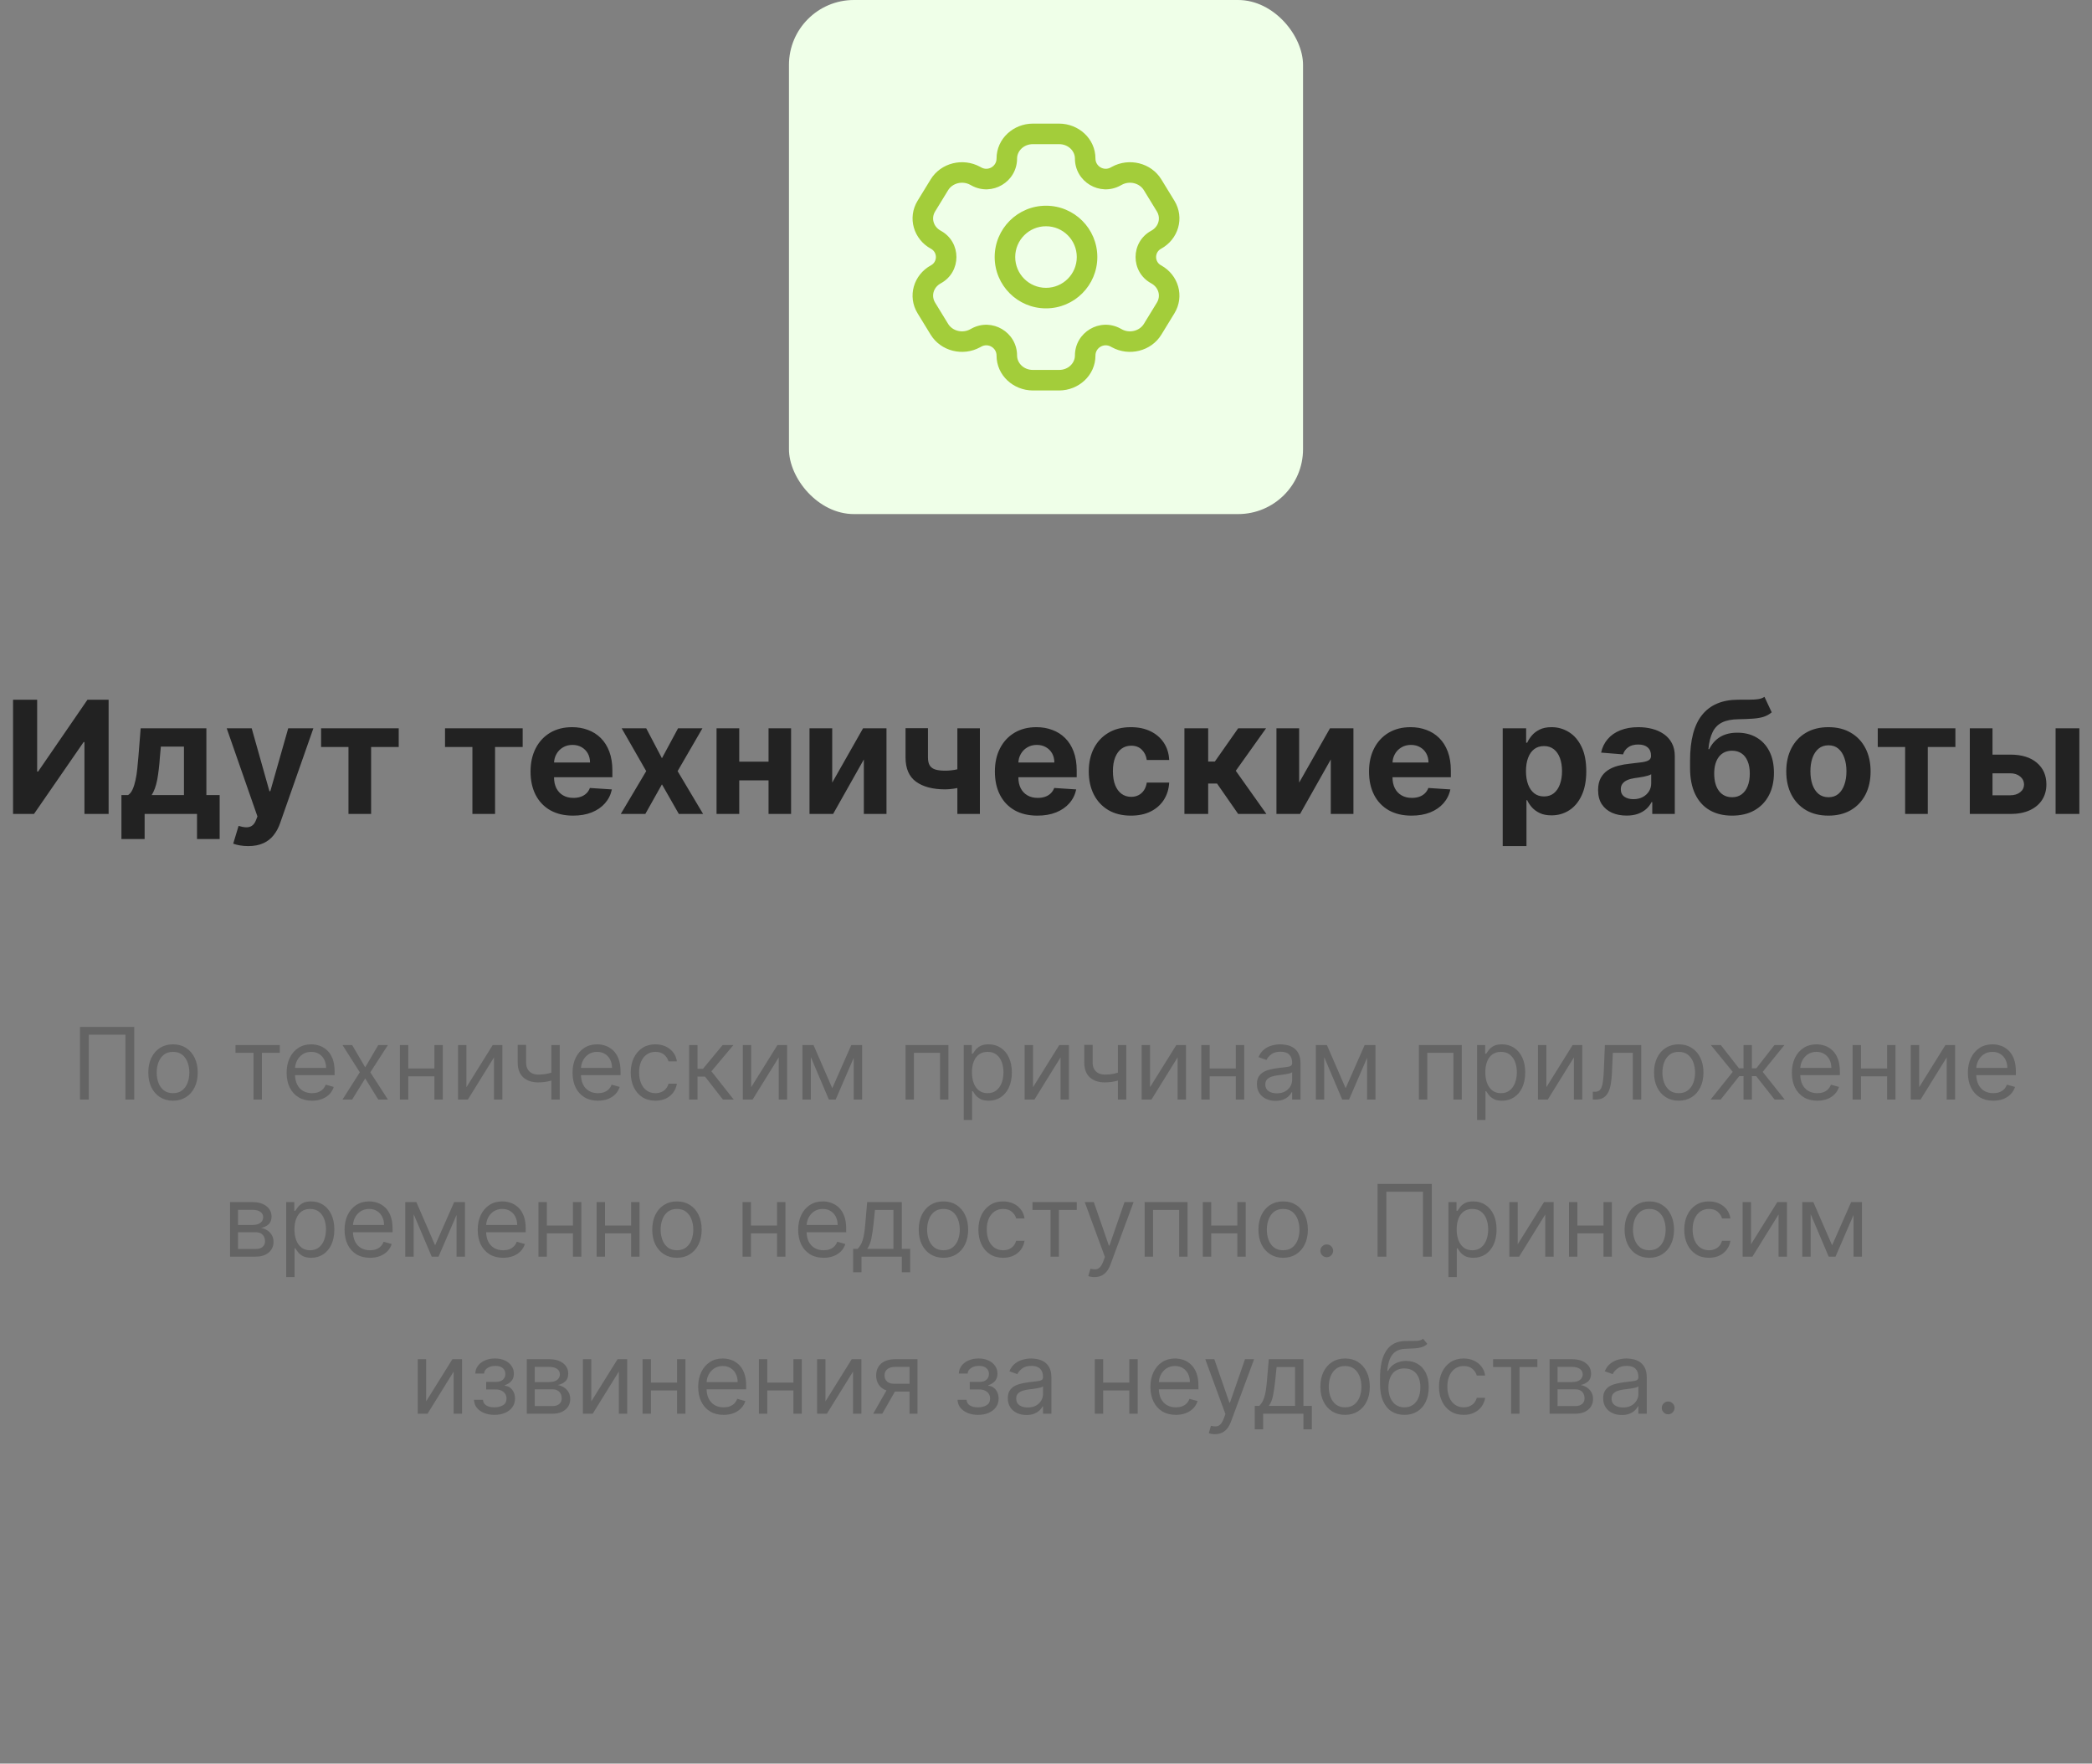 <svg width="293" height="247" viewBox="0 0 293 247" fill="none" xmlns="http://www.w3.org/2000/svg">
<rect x="0" y="0" width="293" height="247" fill="#808080" stroke="none"/>
<rect x="110.5" width="72" height="72" rx="9.095" fill="#EFFFE8"/>
<path d="M163.259 43.131L162.033 42.38V42.38L163.259 43.131ZM161.43 46.119L162.656 46.87V46.87L161.43 46.119ZM129.741 28.869L128.515 28.118H128.515L129.741 28.869ZM131.57 25.881L132.796 26.632L132.796 26.632L131.57 25.881ZM136.569 24.618L137.256 23.356L137.256 23.356L136.569 24.618ZM131.08 33.582L130.393 34.844H130.393L131.08 33.582ZM156.431 47.382L155.744 48.644L155.744 48.644L156.431 47.382ZM161.92 38.418L161.233 39.681L161.92 38.418ZM131.57 46.119L130.344 46.87L130.344 46.87L131.57 46.119ZM129.741 43.131L130.967 42.38H130.967L129.741 43.131ZM161.43 25.881L162.656 25.13V25.13L161.43 25.881ZM163.259 28.869L162.033 29.62V29.62L163.259 28.869ZM161.92 33.582L162.607 34.844L161.92 33.582ZM156.431 24.618L157.118 25.881L157.118 25.881L156.431 24.618ZM131.08 38.418L131.767 39.681H131.767L131.08 38.418ZM136.569 47.382L135.882 46.119L135.882 46.119L136.569 47.382ZM156.237 24.724L155.549 23.462V23.462L156.237 24.724ZM136.763 24.724L136.076 25.987L136.076 25.987L136.763 24.724ZM156.237 47.276L156.924 46.013L156.924 46.013L156.237 47.276ZM136.763 47.276L137.451 48.538L137.451 48.538L136.763 47.276ZM144.67 20.188H148.33V17.312H144.67V20.188ZM148.33 51.812H144.67V54.688H148.33V51.812ZM144.67 51.812C143.363 51.812 142.449 50.833 142.449 49.8H139.574C139.574 52.578 141.937 54.688 144.67 54.688V51.812ZM150.551 49.8C150.551 50.833 149.637 51.812 148.33 51.812V54.688C151.063 54.688 153.426 52.578 153.426 49.8H150.551ZM148.33 20.188C149.637 20.188 150.551 21.167 150.551 22.2H153.426C153.426 19.422 151.063 17.312 148.33 17.312V20.188ZM144.67 17.312C141.937 17.312 139.574 19.422 139.574 22.2H142.449C142.449 21.167 143.363 20.188 144.67 20.188V17.312ZM162.033 42.38L160.204 45.368L162.656 46.87L164.485 43.882L162.033 42.38ZM130.967 29.62L132.796 26.632L130.344 25.13L128.515 28.118L130.967 29.62ZM132.796 26.632C133.388 25.666 134.771 25.276 135.882 25.881L137.256 23.356C134.866 22.055 131.774 22.796 130.344 25.13L132.796 26.632ZM131.767 32.319C130.702 31.739 130.408 30.532 130.967 29.62L128.515 28.118C127.053 30.506 127.958 33.519 130.393 34.844L131.767 32.319ZM160.204 45.368C159.612 46.334 158.229 46.724 157.118 46.119L155.744 48.644C158.134 49.945 161.226 49.204 162.656 46.87L160.204 45.368ZM164.485 43.882C165.947 41.494 165.042 38.481 162.607 37.156L161.233 39.681C162.298 40.261 162.592 41.468 162.033 42.38L164.485 43.882ZM132.796 45.368L130.967 42.38L128.515 43.882L130.344 46.87L132.796 45.368ZM160.204 26.632L162.033 29.62L164.485 28.118L162.656 25.13L160.204 26.632ZM162.033 29.62C162.592 30.532 162.298 31.739 161.233 32.319L162.607 34.844C165.042 33.519 165.947 30.506 164.485 28.118L162.033 29.62ZM157.118 25.881C158.229 25.276 159.612 25.666 160.204 26.632L162.656 25.13C161.226 22.796 158.134 22.055 155.744 23.356L157.118 25.881ZM130.967 42.38C130.408 41.468 130.702 40.261 131.767 39.681L130.393 37.156C127.958 38.481 127.053 41.494 128.515 43.882L130.967 42.38ZM130.344 46.87C131.774 49.204 134.866 49.945 137.256 48.644L135.882 46.119C134.771 46.724 133.388 46.334 132.796 45.368L130.344 46.87ZM156.924 25.987L157.118 25.881L155.744 23.356L155.549 23.462L156.924 25.987ZM135.882 25.881L136.076 25.987L137.451 23.462L137.256 23.356L135.882 25.881ZM157.118 46.119L156.924 46.013L155.549 48.538L155.744 48.644L157.118 46.119ZM136.076 46.013L135.882 46.119L137.256 48.644L137.451 48.538L136.076 46.013ZM130.393 34.844C131.309 35.343 131.309 36.657 130.393 37.156L131.767 39.681C134.684 38.093 134.684 33.907 131.767 32.319L130.393 34.844ZM137.451 48.538C138.408 48.017 139.574 48.71 139.574 49.8H142.449C142.449 46.529 138.949 44.449 136.076 46.013L137.451 48.538ZM153.426 49.8C153.426 48.71 154.592 48.017 155.549 48.538L156.924 46.013C154.051 44.449 150.551 46.529 150.551 49.8H153.426ZM162.607 37.156C161.691 36.657 161.691 35.343 162.607 34.844L161.233 32.319C158.316 33.907 158.316 38.093 161.233 39.681L162.607 37.156ZM136.076 25.987C138.949 27.551 142.449 25.471 142.449 22.2H139.574C139.574 23.29 138.408 23.983 137.451 23.462L136.076 25.987ZM155.549 23.462C154.592 23.983 153.426 23.29 153.426 22.2H150.551C150.551 25.471 154.051 27.551 156.924 25.987L155.549 23.462ZM150.812 36C150.812 38.382 148.882 40.312 146.5 40.312V43.188C150.47 43.188 153.688 39.969 153.688 36H150.812ZM146.5 40.312C144.118 40.312 142.188 38.382 142.188 36H139.312C139.312 39.969 142.53 43.188 146.5 43.188V40.312ZM142.188 36C142.188 33.618 144.118 31.688 146.5 31.688V28.812C142.53 28.812 139.312 32.031 139.312 36H142.188ZM146.5 31.688C148.882 31.688 150.812 33.618 150.812 36H153.688C153.688 32.031 150.47 28.812 146.5 28.812V31.688Z" fill="#A3CD3A"/>
<path d="M1.829 98H5.204V108.062H5.337L12.251 98H15.212V114H11.829V103.93H11.712L4.759 114H1.829V98ZM17.007 117.516V111.359H17.929C18.194 111.193 18.408 110.927 18.569 110.562C18.736 110.198 18.871 109.768 18.976 109.273C19.085 108.779 19.168 108.245 19.226 107.672C19.288 107.094 19.343 106.51 19.39 105.922L19.702 102H28.905V111.359H30.765V117.516H27.593V114H20.257V117.516H17.007ZM21.241 111.359H25.765V104.562H22.53L22.405 105.922C22.317 107.203 22.189 108.292 22.023 109.188C21.856 110.078 21.595 110.802 21.241 111.359ZM34.759 118.5C34.337 118.5 33.941 118.466 33.571 118.398C33.207 118.336 32.905 118.255 32.665 118.156L33.415 115.672C33.806 115.792 34.157 115.857 34.47 115.867C34.787 115.878 35.061 115.805 35.29 115.648C35.524 115.492 35.715 115.227 35.86 114.852L36.056 114.344L31.751 102H35.251L37.735 110.812H37.86L40.368 102H43.892L39.227 115.297C39.004 115.943 38.699 116.505 38.313 116.984C37.933 117.469 37.452 117.841 36.868 118.102C36.285 118.367 35.582 118.5 34.759 118.5ZM44.97 104.617V102H55.845V104.617H51.977V114H48.806V104.617H44.97ZM62.329 104.617V102H73.204V104.617H69.337V114H66.165V104.617H62.329ZM80.261 114.234C79.026 114.234 77.964 113.984 77.073 113.484C76.188 112.979 75.505 112.266 75.026 111.344C74.547 110.417 74.308 109.32 74.308 108.055C74.308 106.82 74.547 105.737 75.026 104.805C75.505 103.872 76.18 103.146 77.05 102.625C77.925 102.104 78.951 101.844 80.128 101.844C80.92 101.844 81.657 101.971 82.339 102.227C83.026 102.477 83.625 102.854 84.136 103.359C84.651 103.865 85.052 104.5 85.339 105.266C85.625 106.026 85.769 106.917 85.769 107.937V108.852H75.636V106.789H82.636C82.636 106.31 82.532 105.885 82.323 105.516C82.115 105.146 81.826 104.857 81.456 104.648C81.091 104.435 80.667 104.328 80.183 104.328C79.677 104.328 79.23 104.445 78.839 104.68C78.454 104.909 78.151 105.219 77.933 105.609C77.714 105.995 77.602 106.424 77.597 106.898V108.859C77.597 109.453 77.706 109.966 77.925 110.398C78.149 110.831 78.464 111.164 78.87 111.398C79.276 111.633 79.758 111.75 80.315 111.75C80.685 111.75 81.024 111.698 81.331 111.594C81.638 111.49 81.901 111.333 82.12 111.125C82.339 110.917 82.505 110.661 82.62 110.359L85.698 110.562C85.542 111.302 85.222 111.948 84.737 112.5C84.258 113.047 83.638 113.474 82.878 113.781C82.123 114.083 81.25 114.234 80.261 114.234ZM90.507 102L92.71 106.195L94.968 102H98.382L94.905 108L98.476 114H95.077L92.71 109.852L90.382 114H86.944L90.507 108L87.069 102H90.507ZM108.71 106.672V109.289H102.444V106.672H108.71ZM103.538 102V114H100.358V102H103.538ZM110.796 102V114H107.64V102H110.796ZM116.558 109.609L120.878 102H124.159V114H120.987V106.367L116.683 114H113.378V102H116.558V109.609ZM137.241 102V114H134.085V102H137.241ZM135.702 107.266V109.891C135.447 110.005 135.129 110.115 134.749 110.219C134.369 110.318 133.97 110.398 133.554 110.461C133.137 110.523 132.746 110.555 132.382 110.555C130.658 110.555 129.301 110.201 128.312 109.492C127.322 108.779 126.827 107.641 126.827 106.078V101.984H129.968V106.078C129.968 106.542 130.046 106.909 130.202 107.18C130.364 107.451 130.619 107.646 130.968 107.766C131.322 107.88 131.793 107.937 132.382 107.937C132.929 107.937 133.465 107.88 133.991 107.766C134.517 107.651 135.088 107.484 135.702 107.266ZM145.294 114.234C144.06 114.234 142.997 113.984 142.106 113.484C141.221 112.979 140.539 112.266 140.06 111.344C139.58 110.417 139.341 109.32 139.341 108.055C139.341 106.82 139.58 105.737 140.06 104.805C140.539 103.872 141.213 103.146 142.083 102.625C142.958 102.104 143.984 101.844 145.161 101.844C145.953 101.844 146.69 101.971 147.372 102.227C148.06 102.477 148.659 102.854 149.169 103.359C149.685 103.865 150.086 104.5 150.372 105.266C150.659 106.026 150.802 106.917 150.802 107.937V108.852H140.669V106.789H147.669C147.669 106.31 147.565 105.885 147.356 105.516C147.148 105.146 146.859 104.857 146.489 104.648C146.125 104.435 145.7 104.328 145.216 104.328C144.711 104.328 144.263 104.445 143.872 104.68C143.487 104.909 143.185 105.219 142.966 105.609C142.747 105.995 142.635 106.424 142.63 106.898V108.859C142.63 109.453 142.739 109.966 142.958 110.398C143.182 110.831 143.497 111.164 143.903 111.398C144.31 111.633 144.791 111.75 145.349 111.75C145.718 111.75 146.057 111.698 146.364 111.594C146.672 111.49 146.935 111.333 147.153 111.125C147.372 110.917 147.539 110.661 147.653 110.359L150.731 110.562C150.575 111.302 150.255 111.948 149.771 112.5C149.291 113.047 148.672 113.474 147.911 113.781C147.156 114.083 146.284 114.234 145.294 114.234ZM158.396 114.234C157.166 114.234 156.109 113.974 155.224 113.453C154.343 112.927 153.666 112.198 153.192 111.266C152.724 110.333 152.489 109.26 152.489 108.047C152.489 106.818 152.726 105.74 153.2 104.812C153.679 103.88 154.359 103.154 155.239 102.633C156.119 102.107 157.166 101.844 158.38 101.844C159.427 101.844 160.343 102.034 161.13 102.414C161.916 102.794 162.539 103.328 162.997 104.016C163.455 104.703 163.708 105.51 163.755 106.438H160.614C160.526 105.839 160.291 105.357 159.911 104.992C159.536 104.622 159.044 104.437 158.435 104.437C157.919 104.437 157.468 104.578 157.083 104.859C156.703 105.135 156.406 105.539 156.192 106.07C155.979 106.602 155.872 107.245 155.872 108C155.872 108.766 155.976 109.417 156.185 109.953C156.398 110.49 156.698 110.898 157.083 111.18C157.468 111.461 157.919 111.602 158.435 111.602C158.815 111.602 159.156 111.523 159.458 111.367C159.765 111.211 160.018 110.984 160.216 110.687C160.419 110.385 160.552 110.023 160.614 109.602H163.755C163.703 110.518 163.453 111.326 163.005 112.023C162.562 112.716 161.95 113.258 161.169 113.648C160.388 114.039 159.463 114.234 158.396 114.234ZM165.886 114V102H169.214V106.656H170.151L173.417 102H177.323L173.081 107.953L177.37 114H173.417L170.456 109.742H169.214V114H165.886ZM181.956 109.609L186.276 102H189.558V114H186.386V106.367L182.081 114H178.776V102H181.956V109.609ZM197.694 114.234C196.46 114.234 195.397 113.984 194.507 113.484C193.621 112.979 192.939 112.266 192.46 111.344C191.981 110.417 191.741 109.32 191.741 108.055C191.741 106.82 191.981 105.737 192.46 104.805C192.939 103.872 193.614 103.146 194.483 102.625C195.358 102.104 196.384 101.844 197.562 101.844C198.353 101.844 199.09 101.971 199.772 102.227C200.46 102.477 201.059 102.854 201.569 103.359C202.085 103.865 202.486 104.5 202.772 105.266C203.059 106.026 203.202 106.917 203.202 107.937V108.852H193.069V106.789H200.069C200.069 106.31 199.965 105.885 199.757 105.516C199.549 105.146 199.259 104.857 198.89 104.648C198.525 104.435 198.101 104.328 197.616 104.328C197.111 104.328 196.663 104.445 196.272 104.68C195.887 104.909 195.585 105.219 195.366 105.609C195.147 105.995 195.035 106.424 195.03 106.898V108.859C195.03 109.453 195.14 109.966 195.358 110.398C195.582 110.831 195.897 111.164 196.304 111.398C196.71 111.633 197.192 111.75 197.749 111.75C198.119 111.75 198.457 111.698 198.765 111.594C199.072 111.49 199.335 111.333 199.554 111.125C199.772 110.917 199.939 110.661 200.054 110.359L203.132 110.562C202.976 111.302 202.655 111.948 202.171 112.5C201.692 113.047 201.072 113.474 200.312 113.781C199.556 114.083 198.684 114.234 197.694 114.234ZM210.466 118.5V102H213.747V104.016H213.896C214.041 103.693 214.252 103.365 214.528 103.031C214.81 102.693 215.174 102.411 215.622 102.188C216.075 101.958 216.638 101.844 217.31 101.844C218.185 101.844 218.992 102.073 219.731 102.531C220.471 102.984 221.062 103.669 221.505 104.586C221.948 105.497 222.169 106.641 222.169 108.016C222.169 109.354 221.953 110.484 221.521 111.406C221.093 112.323 220.51 113.018 219.771 113.492C219.036 113.961 218.213 114.195 217.302 114.195C216.656 114.195 216.106 114.089 215.653 113.875C215.205 113.661 214.838 113.393 214.552 113.07C214.265 112.742 214.047 112.411 213.896 112.078H213.794V118.5H210.466ZM213.724 108C213.724 108.714 213.823 109.336 214.021 109.867C214.218 110.398 214.505 110.812 214.88 111.109C215.255 111.401 215.711 111.547 216.247 111.547C216.789 111.547 217.247 111.398 217.622 111.102C217.997 110.799 218.281 110.383 218.474 109.852C218.672 109.315 218.771 108.698 218.771 108C218.771 107.307 218.674 106.698 218.481 106.172C218.289 105.646 218.005 105.234 217.63 104.937C217.255 104.641 216.794 104.492 216.247 104.492C215.705 104.492 215.247 104.635 214.872 104.922C214.502 105.208 214.218 105.615 214.021 106.141C213.823 106.667 213.724 107.286 213.724 108ZM227.81 114.227C227.044 114.227 226.362 114.094 225.763 113.828C225.164 113.557 224.69 113.159 224.341 112.633C223.997 112.102 223.825 111.44 223.825 110.648C223.825 109.982 223.948 109.422 224.192 108.969C224.437 108.516 224.771 108.151 225.192 107.875C225.614 107.599 226.093 107.391 226.63 107.25C227.172 107.109 227.739 107.01 228.333 106.953C229.031 106.88 229.593 106.812 230.021 106.75C230.448 106.682 230.757 106.583 230.95 106.453C231.143 106.323 231.239 106.13 231.239 105.875V105.828C231.239 105.333 231.083 104.951 230.771 104.68C230.463 104.409 230.026 104.273 229.458 104.273C228.859 104.273 228.382 104.406 228.028 104.672C227.674 104.932 227.44 105.26 227.325 105.656L224.247 105.406C224.403 104.677 224.711 104.047 225.169 103.516C225.627 102.979 226.218 102.568 226.942 102.281C227.672 101.99 228.515 101.844 229.474 101.844C230.14 101.844 230.778 101.922 231.388 102.078C232.002 102.234 232.547 102.477 233.021 102.805C233.5 103.133 233.877 103.555 234.153 104.07C234.429 104.581 234.567 105.193 234.567 105.906V114H231.411V112.336H231.317C231.125 112.711 230.867 113.042 230.544 113.328C230.221 113.609 229.833 113.831 229.38 113.992C228.927 114.148 228.403 114.227 227.81 114.227ZM228.763 111.93C229.252 111.93 229.685 111.833 230.06 111.641C230.435 111.443 230.729 111.177 230.942 110.844C231.156 110.51 231.263 110.133 231.263 109.711V108.438C231.159 108.505 231.015 108.568 230.833 108.625C230.656 108.677 230.455 108.727 230.231 108.773C230.007 108.815 229.784 108.854 229.56 108.891C229.336 108.922 229.132 108.951 228.95 108.977C228.56 109.034 228.218 109.125 227.927 109.25C227.635 109.375 227.409 109.544 227.247 109.758C227.086 109.966 227.005 110.227 227.005 110.539C227.005 110.992 227.169 111.339 227.497 111.578C227.83 111.812 228.252 111.93 228.763 111.93ZM247.126 97.594L248.142 99.766C247.803 100.047 247.428 100.255 247.017 100.391C246.605 100.521 246.113 100.607 245.54 100.648C244.972 100.69 244.28 100.719 243.462 100.734C242.535 100.745 241.78 100.893 241.196 101.18C240.613 101.466 240.17 101.917 239.868 102.531C239.566 103.141 239.368 103.937 239.274 104.922H239.392C239.751 104.187 240.256 103.62 240.907 103.219C241.563 102.818 242.373 102.617 243.337 102.617C244.358 102.617 245.251 102.841 246.017 103.289C246.787 103.737 247.386 104.38 247.813 105.219C248.241 106.057 248.454 107.062 248.454 108.234C248.454 109.453 248.215 110.513 247.735 111.414C247.261 112.31 246.587 113.005 245.712 113.5C244.837 113.99 243.795 114.234 242.587 114.234C241.373 114.234 240.326 113.979 239.446 113.469C238.571 112.958 237.894 112.206 237.415 111.211C236.941 110.216 236.704 108.992 236.704 107.539V106.555C236.704 103.664 237.267 101.521 238.392 100.125C239.517 98.729 241.17 98.021 243.353 98C243.946 97.99 244.483 97.987 244.962 97.992C245.441 97.997 245.86 97.974 246.22 97.922C246.584 97.87 246.886 97.76 247.126 97.594ZM242.603 111.656C243.113 111.656 243.55 111.523 243.915 111.258C244.285 110.992 244.569 110.612 244.767 110.117C244.97 109.622 245.071 109.031 245.071 108.344C245.071 107.661 244.97 107.083 244.767 106.609C244.569 106.13 244.285 105.766 243.915 105.516C243.545 105.266 243.103 105.141 242.587 105.141C242.201 105.141 241.855 105.211 241.548 105.352C241.241 105.492 240.978 105.701 240.759 105.977C240.545 106.247 240.379 106.583 240.259 106.984C240.144 107.38 240.087 107.833 240.087 108.344C240.087 109.37 240.308 110.18 240.751 110.773C241.199 111.362 241.816 111.656 242.603 111.656ZM256.085 114.234C254.871 114.234 253.822 113.977 252.937 113.461C252.056 112.94 251.377 112.216 250.897 111.289C250.418 110.357 250.179 109.276 250.179 108.047C250.179 106.807 250.418 105.724 250.897 104.797C251.377 103.865 252.056 103.141 252.937 102.625C253.822 102.104 254.871 101.844 256.085 101.844C257.299 101.844 258.345 102.104 259.226 102.625C260.111 103.141 260.793 103.865 261.272 104.797C261.752 105.724 261.991 106.807 261.991 108.047C261.991 109.276 261.752 110.357 261.272 111.289C260.793 112.216 260.111 112.94 259.226 113.461C258.345 113.977 257.299 114.234 256.085 114.234ZM256.101 111.656C256.653 111.656 257.114 111.5 257.483 111.188C257.853 110.87 258.132 110.437 258.319 109.891C258.512 109.344 258.608 108.721 258.608 108.023C258.608 107.326 258.512 106.703 258.319 106.156C258.132 105.609 257.853 105.177 257.483 104.859C257.114 104.542 256.653 104.383 256.101 104.383C255.543 104.383 255.075 104.542 254.694 104.859C254.319 105.177 254.035 105.609 253.843 106.156C253.655 106.703 253.562 107.326 253.562 108.023C253.562 108.721 253.655 109.344 253.843 109.891C254.035 110.437 254.319 110.87 254.694 111.188C255.075 111.5 255.543 111.656 256.101 111.656ZM262.993 104.617V102H273.868V104.617H270.001V114H266.829V104.617H262.993ZM277.972 105.688H281.558C283.146 105.688 284.386 106.068 285.276 106.828C286.167 107.583 286.612 108.594 286.612 109.859C286.612 110.682 286.412 111.406 286.011 112.031C285.61 112.651 285.032 113.135 284.276 113.484C283.521 113.828 282.615 114 281.558 114H275.886V102H279.065V111.383H281.558C282.115 111.383 282.573 111.242 282.933 110.961C283.292 110.68 283.474 110.32 283.479 109.883C283.474 109.419 283.292 109.042 282.933 108.75C282.573 108.453 282.115 108.305 281.558 108.305H277.972V105.688ZM287.901 114V102H291.229V114H287.901Z" fill="#222222"/>
<path d="M18.802 143.818V154H17.569V144.912H12.438V154H11.205V143.818H18.802ZM24.232 154.159C23.542 154.159 22.938 153.995 22.417 153.667C21.9 153.339 21.496 152.88 21.204 152.29C20.916 151.7 20.772 151.01 20.772 150.222C20.772 149.426 20.916 148.732 21.204 148.138C21.496 147.545 21.9 147.085 22.417 146.756C22.938 146.428 23.542 146.264 24.232 146.264C24.921 146.264 25.524 146.428 26.041 146.756C26.562 147.085 26.966 147.545 27.255 148.138C27.546 148.732 27.692 149.426 27.692 150.222C27.692 151.01 27.546 151.7 27.255 152.29C26.966 152.88 26.562 153.339 26.041 153.667C25.524 153.995 24.921 154.159 24.232 154.159ZM24.232 153.105C24.756 153.105 25.186 152.971 25.524 152.702C25.863 152.434 26.113 152.081 26.275 151.643C26.438 151.206 26.519 150.732 26.519 150.222C26.519 149.711 26.438 149.236 26.275 148.795C26.113 148.354 25.863 147.998 25.524 147.726C25.186 147.454 24.756 147.318 24.232 147.318C23.708 147.318 23.277 147.454 22.939 147.726C22.601 147.998 22.351 148.354 22.189 148.795C22.026 149.236 21.945 149.711 21.945 150.222C21.945 150.732 22.026 151.206 22.189 151.643C22.351 152.081 22.601 152.434 22.939 152.702C23.277 152.971 23.708 153.105 24.232 153.105ZM32.983 147.457V146.364H39.188V147.457H36.682V154H35.509V147.457H32.983ZM43.704 154.159C42.968 154.159 42.334 153.997 41.8 153.672C41.27 153.344 40.861 152.886 40.572 152.3C40.287 151.71 40.145 151.024 40.145 150.241C40.145 149.459 40.287 148.77 40.572 148.173C40.861 147.573 41.262 147.106 41.775 146.771C42.292 146.433 42.896 146.264 43.585 146.264C43.983 146.264 44.375 146.33 44.763 146.463C45.151 146.596 45.504 146.811 45.822 147.109C46.14 147.404 46.394 147.795 46.583 148.283C46.772 148.77 46.866 149.37 46.866 150.082V150.58H40.98V149.565H45.673C45.673 149.134 45.587 148.75 45.414 148.412C45.245 148.074 45.004 147.807 44.689 147.612C44.377 147.416 44.009 147.318 43.585 147.318C43.118 147.318 42.713 147.434 42.372 147.666C42.034 147.895 41.774 148.193 41.591 148.561C41.409 148.929 41.318 149.323 41.318 149.744V150.42C41.318 150.997 41.417 151.486 41.616 151.887C41.818 152.285 42.099 152.588 42.456 152.797C42.814 153.002 43.23 153.105 43.704 153.105C44.013 153.105 44.291 153.062 44.539 152.976C44.791 152.886 45.008 152.754 45.191 152.578C45.373 152.399 45.514 152.177 45.613 151.912L46.747 152.23C46.628 152.615 46.427 152.953 46.145 153.244C45.864 153.533 45.516 153.758 45.101 153.92C44.687 154.08 44.221 154.159 43.704 154.159ZM49.321 146.364L51.151 149.486L52.98 146.364H54.332L51.866 150.182L54.332 154H52.98L51.151 151.037L49.321 154H47.969L50.395 150.182L47.969 146.364H49.321ZM61.117 149.645V150.739H56.901V149.645H61.117ZM57.18 146.364V154H56.007V146.364H57.18ZM62.012 146.364V154H60.839V146.364H62.012ZM65.328 152.27L69.007 146.364H70.359V154H69.186V148.094L65.527 154H64.155V146.364H65.328V152.27ZM78.395 146.364V154H77.222V146.364H78.395ZM77.937 150.003V151.097C77.672 151.196 77.409 151.284 77.147 151.36C76.885 151.433 76.61 151.491 76.322 151.534C76.033 151.574 75.717 151.594 75.372 151.594C74.507 151.594 73.813 151.36 73.289 150.893C72.769 150.425 72.508 149.724 72.508 148.79V146.344H73.682V148.79C73.682 149.181 73.756 149.502 73.906 149.754C74.055 150.006 74.257 150.193 74.512 150.316C74.767 150.439 75.054 150.5 75.372 150.5C75.869 150.5 76.318 150.455 76.719 150.366C77.124 150.273 77.53 150.152 77.937 150.003ZM83.749 154.159C83.013 154.159 82.379 153.997 81.845 153.672C81.315 153.344 80.906 152.886 80.617 152.3C80.332 151.71 80.189 151.024 80.189 150.241C80.189 149.459 80.332 148.77 80.617 148.173C80.906 147.573 81.306 147.106 81.82 146.771C82.337 146.433 82.941 146.264 83.63 146.264C84.028 146.264 84.42 146.33 84.808 146.463C85.196 146.596 85.549 146.811 85.867 147.109C86.185 147.404 86.439 147.795 86.628 148.283C86.817 148.77 86.911 149.37 86.911 150.082V150.58H81.025V149.565H85.718C85.718 149.134 85.632 148.75 85.459 148.412C85.29 148.074 85.048 147.807 84.734 147.612C84.422 147.416 84.054 147.318 83.63 147.318C83.163 147.318 82.758 147.434 82.417 147.666C82.079 147.895 81.819 148.193 81.636 148.561C81.454 148.929 81.363 149.323 81.363 149.744V150.42C81.363 150.997 81.462 151.486 81.661 151.887C81.863 152.285 82.143 152.588 82.501 152.797C82.859 153.002 83.275 153.105 83.749 153.105C84.057 153.105 84.336 153.062 84.584 152.976C84.836 152.886 85.053 152.754 85.236 152.578C85.418 152.399 85.559 152.177 85.658 151.912L86.792 152.23C86.672 152.615 86.472 152.953 86.19 153.244C85.909 153.533 85.561 153.758 85.146 153.92C84.732 154.08 84.266 154.159 83.749 154.159ZM91.798 154.159C91.082 154.159 90.466 153.99 89.949 153.652C89.432 153.314 89.034 152.848 88.756 152.255C88.477 151.662 88.338 150.984 88.338 150.222C88.338 149.446 88.481 148.762 88.766 148.168C89.054 147.572 89.455 147.106 89.969 146.771C90.486 146.433 91.089 146.264 91.778 146.264C92.315 146.264 92.799 146.364 93.23 146.562C93.661 146.761 94.014 147.04 94.289 147.398C94.564 147.756 94.735 148.173 94.801 148.651H93.628C93.538 148.303 93.339 147.994 93.031 147.726C92.726 147.454 92.315 147.318 91.798 147.318C91.341 147.318 90.94 147.437 90.595 147.676C90.254 147.911 89.987 148.245 89.795 148.675C89.606 149.103 89.511 149.605 89.511 150.182C89.511 150.772 89.604 151.286 89.79 151.723C89.979 152.161 90.244 152.5 90.585 152.742C90.93 152.984 91.334 153.105 91.798 153.105C92.103 153.105 92.38 153.052 92.629 152.946C92.877 152.84 93.088 152.688 93.26 152.489C93.432 152.29 93.555 152.051 93.628 151.773H94.801C94.735 152.223 94.571 152.629 94.309 152.991C94.05 153.349 93.707 153.634 93.28 153.846C92.856 154.055 92.362 154.159 91.798 154.159ZM96.516 154V146.364H97.689V149.685H98.465L101.209 146.364H102.721L99.638 150.043L102.761 154H101.249L98.743 150.778H97.689V154H96.516ZM105.209 152.27L108.888 146.364H110.24V154H109.067V148.094L105.408 154H104.036V146.364H105.209V152.27ZM116.565 152.409L119.23 146.364H120.344L117.043 154H116.088L112.847 146.364H113.94L116.565 152.409ZM113.563 146.364V154H112.389V146.364H113.563ZM119.568 154V146.364H120.742V154H119.568ZM126.827 154V146.364H132.832V154H131.659V147.457H128V154H126.827ZM134.975 156.864V146.364H136.109V147.577H136.248C136.334 147.444 136.453 147.275 136.606 147.07C136.762 146.861 136.984 146.675 137.272 146.513C137.564 146.347 137.958 146.264 138.455 146.264C139.098 146.264 139.665 146.425 140.156 146.746C140.646 147.068 141.029 147.524 141.304 148.114C141.579 148.704 141.717 149.4 141.717 150.202C141.717 151.01 141.579 151.711 141.304 152.305C141.029 152.895 140.648 153.352 140.161 153.677C139.673 153.998 139.112 154.159 138.475 154.159C137.985 154.159 137.592 154.078 137.297 153.915C137.002 153.75 136.775 153.562 136.616 153.354C136.457 153.142 136.334 152.966 136.248 152.827H136.149V156.864H134.975ZM136.129 150.182C136.129 150.759 136.213 151.267 136.382 151.708C136.551 152.146 136.798 152.489 137.123 152.737C137.448 152.982 137.845 153.105 138.316 153.105C138.807 153.105 139.216 152.976 139.544 152.717C139.876 152.455 140.124 152.104 140.29 151.663C140.459 151.219 140.543 150.725 140.543 150.182C140.543 149.645 140.461 149.161 140.295 148.73C140.132 148.296 139.886 147.953 139.554 147.701C139.226 147.446 138.813 147.318 138.316 147.318C137.839 147.318 137.438 147.439 137.113 147.681C136.788 147.92 136.543 148.254 136.377 148.685C136.211 149.113 136.129 149.612 136.129 150.182ZM144.68 152.27L148.359 146.364H149.711V154H148.538V148.094L144.879 154H143.506V146.364H144.68V152.27ZM157.746 146.364V154H156.573V146.364H157.746ZM157.289 150.003V151.097C157.024 151.196 156.76 151.284 156.498 151.36C156.237 151.433 155.962 151.491 155.673 151.534C155.385 151.574 155.068 151.594 154.724 151.594C153.859 151.594 153.164 151.36 152.641 150.893C152.12 150.425 151.86 149.724 151.86 148.79V146.344H153.033V148.79C153.033 149.181 153.108 149.502 153.257 149.754C153.406 150.006 153.608 150.193 153.864 150.316C154.119 150.439 154.405 150.5 154.724 150.5C155.221 150.5 155.67 150.455 156.071 150.366C156.475 150.273 156.881 150.152 157.289 150.003ZM161.072 152.27L164.751 146.364H166.104V154H164.93V148.094L161.271 154H159.899V146.364H161.072V152.27ZM173.363 149.645V150.739H169.147V149.645H173.363ZM169.426 146.364V154H168.253V146.364H169.426ZM174.258 146.364V154H173.085V146.364H174.258ZM178.648 154.179C178.164 154.179 177.725 154.088 177.331 153.906C176.936 153.72 176.623 153.453 176.391 153.105C176.159 152.754 176.043 152.33 176.043 151.832C176.043 151.395 176.129 151.04 176.302 150.768C176.474 150.493 176.704 150.278 176.993 150.122C177.281 149.966 177.599 149.85 177.947 149.774C178.299 149.695 178.651 149.632 179.006 149.585C179.47 149.526 179.846 149.481 180.135 149.451C180.426 149.418 180.638 149.363 180.771 149.287C180.907 149.211 180.975 149.078 180.975 148.889V148.849C180.975 148.359 180.841 147.978 180.572 147.706C180.307 147.434 179.904 147.298 179.364 147.298C178.804 147.298 178.365 147.421 178.047 147.666C177.728 147.911 177.505 148.173 177.375 148.452L176.262 148.054C176.461 147.59 176.726 147.229 177.057 146.97C177.392 146.708 177.757 146.526 178.151 146.423C178.549 146.317 178.94 146.264 179.324 146.264C179.57 146.264 179.851 146.294 180.169 146.354C180.491 146.41 180.801 146.528 181.099 146.707C181.401 146.886 181.651 147.156 181.85 147.517C182.049 147.878 182.148 148.362 182.148 148.969V154H180.975V152.966H180.915C180.836 153.132 180.703 153.309 180.517 153.498C180.332 153.687 180.085 153.848 179.777 153.98C179.468 154.113 179.092 154.179 178.648 154.179ZM178.827 153.125C179.291 153.125 179.682 153.034 180 152.852C180.322 152.669 180.564 152.434 180.726 152.146C180.892 151.857 180.975 151.554 180.975 151.236V150.162C180.925 150.222 180.816 150.276 180.647 150.326C180.481 150.372 180.289 150.414 180.07 150.45C179.855 150.483 179.644 150.513 179.439 150.54C179.236 150.563 179.072 150.583 178.946 150.599C178.642 150.639 178.357 150.704 178.091 150.793C177.83 150.879 177.617 151.01 177.455 151.186C177.296 151.358 177.216 151.594 177.216 151.892C177.216 152.3 177.367 152.608 177.669 152.817C177.974 153.022 178.36 153.125 178.827 153.125ZM188.466 152.409L191.131 146.364H192.244L188.943 154H187.989L184.747 146.364H185.841L188.466 152.409ZM185.463 146.364V154H184.29V146.364H185.463ZM191.469 154V146.364H192.642V154H191.469ZM198.727 154V146.364H204.733V154H203.56V147.457H199.9V154H198.727ZM206.876 156.864V146.364H208.009V147.577H208.148C208.235 147.444 208.354 147.275 208.506 147.07C208.662 146.861 208.884 146.675 209.172 146.513C209.464 146.347 209.859 146.264 210.356 146.264C210.999 146.264 211.565 146.425 212.056 146.746C212.547 147.068 212.929 147.524 213.204 148.114C213.48 148.704 213.617 149.4 213.617 150.202C213.617 151.01 213.48 151.711 213.204 152.305C212.929 152.895 212.548 153.352 212.061 153.677C211.574 153.998 211.012 154.159 210.376 154.159C209.885 154.159 209.492 154.078 209.197 153.915C208.902 153.75 208.675 153.562 208.516 153.354C208.357 153.142 208.235 152.966 208.148 152.827H208.049V156.864H206.876ZM208.029 150.182C208.029 150.759 208.114 151.267 208.283 151.708C208.452 152.146 208.699 152.489 209.023 152.737C209.348 152.982 209.746 153.105 210.217 153.105C210.707 153.105 211.116 152.976 211.445 152.717C211.776 152.455 212.025 152.104 212.19 151.663C212.359 151.219 212.444 150.725 212.444 150.182C212.444 149.645 212.361 149.161 212.195 148.73C212.033 148.296 211.786 147.953 211.454 147.701C211.126 147.446 210.714 147.318 210.217 147.318C209.739 147.318 209.338 147.439 209.013 147.681C208.689 147.92 208.443 148.254 208.278 148.685C208.112 149.113 208.029 149.612 208.029 150.182ZM216.58 152.27L220.259 146.364H221.611V154H220.438V148.094L216.779 154H215.407V146.364H216.58V152.27ZM223.084 154V152.906H223.363C223.591 152.906 223.782 152.862 223.934 152.772C224.087 152.679 224.209 152.518 224.302 152.29C224.398 152.058 224.471 151.736 224.521 151.325C224.574 150.911 224.612 150.384 224.635 149.744L224.775 146.364H229.866V154H228.692V147.457H225.888L225.769 150.182C225.742 150.808 225.686 151.36 225.6 151.837C225.517 152.311 225.389 152.709 225.217 153.031C225.048 153.352 224.823 153.594 224.541 153.756C224.259 153.919 223.906 154 223.482 154H223.084ZM235.12 154.159C234.431 154.159 233.826 153.995 233.306 153.667C232.789 153.339 232.384 152.88 232.093 152.29C231.804 151.7 231.66 151.01 231.66 150.222C231.66 149.426 231.804 148.732 232.093 148.138C232.384 147.545 232.789 147.085 233.306 146.756C233.826 146.428 234.431 146.264 235.12 146.264C235.81 146.264 236.413 146.428 236.93 146.756C237.45 147.085 237.855 147.545 238.143 148.138C238.435 148.732 238.581 149.426 238.581 150.222C238.581 151.01 238.435 151.7 238.143 152.29C237.855 152.88 237.45 153.339 236.93 153.667C236.413 153.995 235.81 154.159 235.12 154.159ZM235.12 153.105C235.644 153.105 236.075 152.971 236.413 152.702C236.751 152.434 237.001 152.081 237.164 151.643C237.326 151.206 237.407 150.732 237.407 150.222C237.407 149.711 237.326 149.236 237.164 148.795C237.001 148.354 236.751 147.998 236.413 147.726C236.075 147.454 235.644 147.318 235.12 147.318C234.597 147.318 234.166 147.454 233.828 147.726C233.49 147.998 233.24 148.354 233.077 148.795C232.915 149.236 232.834 149.711 232.834 150.222C232.834 150.732 232.915 151.206 233.077 151.643C233.24 152.081 233.49 152.434 233.828 152.702C234.166 152.971 234.597 153.105 235.12 153.105ZM239.58 154L242.682 150.122L239.62 146.364H241.012L243.557 149.625H244.194V146.364H245.367V149.625H245.983L248.529 146.364H249.921L246.878 150.122L249.961 154H248.549L245.964 150.719H245.367V154H244.194V150.719H243.597L240.992 154H239.58ZM254.525 154.159C253.789 154.159 253.154 153.997 252.62 153.672C252.09 153.344 251.681 152.886 251.392 152.3C251.107 151.71 250.965 151.024 250.965 150.241C250.965 149.459 251.107 148.77 251.392 148.173C251.681 147.573 252.082 147.106 252.596 146.771C253.113 146.433 253.716 146.264 254.405 146.264C254.803 146.264 255.196 146.33 255.584 146.463C255.971 146.596 256.324 146.811 256.642 147.109C256.961 147.404 257.214 147.795 257.403 148.283C257.592 148.77 257.687 149.37 257.687 150.082V150.58H251.8V149.565H256.493C256.493 149.134 256.407 148.75 256.235 148.412C256.066 148.074 255.824 147.807 255.509 147.612C255.197 147.416 254.83 147.318 254.405 147.318C253.938 147.318 253.534 147.434 253.192 147.666C252.854 147.895 252.594 148.193 252.412 148.561C252.229 148.929 252.138 149.323 252.138 149.744V150.42C252.138 150.997 252.238 151.486 252.437 151.887C252.639 152.285 252.919 152.588 253.277 152.797C253.635 153.002 254.051 153.105 254.525 153.105C254.833 153.105 255.111 153.062 255.36 152.976C255.612 152.886 255.829 152.754 256.011 152.578C256.193 152.399 256.334 152.177 256.434 151.912L257.567 152.23C257.448 152.615 257.247 152.953 256.966 153.244C256.684 153.533 256.336 153.758 255.922 153.92C255.507 154.08 255.042 154.159 254.525 154.159ZM264.582 149.645V150.739H260.366V149.645H264.582ZM260.645 146.364V154H259.471V146.364H260.645ZM265.477 146.364V154H264.304V146.364H265.477ZM268.793 152.27L272.472 146.364H273.824V154H272.651V148.094L268.992 154H267.62V146.364H268.793V152.27ZM279.175 154.159C278.439 154.159 277.804 153.997 277.271 153.672C276.741 153.344 276.331 152.886 276.043 152.3C275.758 151.71 275.615 151.024 275.615 150.241C275.615 149.459 275.758 148.77 276.043 148.173C276.331 147.573 276.732 147.106 277.246 146.771C277.763 146.433 278.366 146.264 279.056 146.264C279.453 146.264 279.846 146.33 280.234 146.463C280.622 146.596 280.975 146.811 281.293 147.109C281.611 147.404 281.865 147.795 282.054 148.283C282.242 148.77 282.337 149.37 282.337 150.082V150.58H276.451V149.565H281.144C281.144 149.134 281.058 148.75 280.885 148.412C280.716 148.074 280.474 147.807 280.159 147.612C279.848 147.416 279.48 147.318 279.056 147.318C278.588 147.318 278.184 147.434 277.843 147.666C277.505 147.895 277.244 148.193 277.062 148.561C276.88 148.929 276.789 149.323 276.789 149.744V150.42C276.789 150.997 276.888 151.486 277.087 151.887C277.289 152.285 277.569 152.588 277.927 152.797C278.285 153.002 278.701 153.105 279.175 153.105C279.483 153.105 279.762 153.062 280.01 152.976C280.262 152.886 280.479 152.754 280.661 152.578C280.844 152.399 280.985 152.177 281.084 151.912L282.218 152.23C282.098 152.615 281.898 152.953 281.616 153.244C281.334 153.533 280.986 153.758 280.572 153.92C280.158 154.08 279.692 154.159 279.175 154.159ZM32.224 176V168.364H35.346C36.168 168.364 36.821 168.549 37.305 168.92C37.789 169.292 38.031 169.782 38.031 170.392C38.031 170.856 37.894 171.216 37.618 171.471C37.343 171.723 36.99 171.893 36.559 171.983C36.841 172.023 37.115 172.122 37.38 172.281C37.648 172.44 37.87 172.659 38.046 172.938C38.222 173.213 38.309 173.551 38.309 173.952C38.309 174.343 38.21 174.692 38.011 175.001C37.812 175.309 37.527 175.553 37.156 175.732C36.785 175.911 36.341 176 35.824 176H32.224ZM33.338 174.926H35.824C36.228 174.926 36.545 174.83 36.773 174.638C37.002 174.446 37.116 174.184 37.116 173.852C37.116 173.458 37.002 173.148 36.773 172.923C36.545 172.694 36.228 172.58 35.824 172.58H33.338V174.926ZM33.338 171.565H35.346C35.661 171.565 35.931 171.522 36.157 171.436C36.382 171.347 36.554 171.221 36.674 171.058C36.797 170.893 36.858 170.697 36.858 170.472C36.858 170.15 36.724 169.898 36.455 169.716C36.187 169.53 35.817 169.438 35.346 169.438H33.338V171.565ZM40.086 178.864V168.364H41.219V169.577H41.358C41.444 169.444 41.564 169.275 41.716 169.07C41.872 168.861 42.094 168.675 42.383 168.513C42.674 168.347 43.069 168.264 43.566 168.264C44.209 168.264 44.776 168.425 45.266 168.746C45.757 169.068 46.139 169.524 46.414 170.114C46.69 170.704 46.827 171.4 46.827 172.202C46.827 173.01 46.69 173.711 46.414 174.305C46.139 174.895 45.758 175.352 45.271 175.677C44.784 175.998 44.222 176.159 43.586 176.159C43.095 176.159 42.702 176.078 42.407 175.915C42.112 175.75 41.885 175.562 41.726 175.354C41.567 175.142 41.444 174.966 41.358 174.827H41.259V178.864H40.086ZM41.239 172.182C41.239 172.759 41.324 173.267 41.492 173.708C41.662 174.146 41.908 174.489 42.233 174.737C42.558 174.982 42.956 175.105 43.426 175.105C43.917 175.105 44.326 174.976 44.654 174.717C44.986 174.455 45.234 174.104 45.4 173.663C45.569 173.219 45.654 172.725 45.654 172.182C45.654 171.645 45.571 171.161 45.405 170.73C45.243 170.296 44.996 169.953 44.664 169.701C44.336 169.446 43.924 169.318 43.426 169.318C42.949 169.318 42.548 169.439 42.223 169.681C41.899 169.92 41.653 170.254 41.488 170.685C41.322 171.113 41.239 171.612 41.239 172.182ZM51.819 176.159C51.083 176.159 50.448 175.997 49.914 175.672C49.384 175.344 48.975 174.886 48.686 174.3C48.401 173.71 48.259 173.024 48.259 172.241C48.259 171.459 48.401 170.77 48.686 170.173C48.975 169.573 49.376 169.106 49.89 168.771C50.407 168.433 51.01 168.264 51.699 168.264C52.097 168.264 52.49 168.33 52.877 168.463C53.265 168.596 53.618 168.811 53.936 169.109C54.255 169.404 54.508 169.795 54.697 170.283C54.886 170.77 54.98 171.37 54.98 172.082V172.58H49.094V171.565H53.787C53.787 171.134 53.701 170.75 53.529 170.412C53.36 170.074 53.118 169.807 52.803 169.612C52.491 169.416 52.123 169.318 51.699 169.318C51.232 169.318 50.828 169.434 50.486 169.666C50.148 169.895 49.888 170.193 49.706 170.561C49.523 170.929 49.432 171.323 49.432 171.744V172.42C49.432 172.997 49.532 173.486 49.73 173.887C49.933 174.285 50.213 174.588 50.571 174.797C50.929 175.002 51.345 175.105 51.819 175.105C52.127 175.105 52.405 175.062 52.654 174.976C52.906 174.886 53.123 174.754 53.305 174.578C53.487 174.399 53.628 174.177 53.728 173.912L54.861 174.23C54.742 174.615 54.541 174.953 54.26 175.244C53.978 175.533 53.63 175.758 53.216 175.92C52.801 176.08 52.336 176.159 51.819 176.159ZM60.941 174.409L63.606 168.364H64.72L61.419 176H60.464L57.223 168.364H58.316L60.941 174.409ZM57.939 168.364V176H56.765V168.364H57.939ZM63.944 176V168.364H65.118V176H63.944ZM70.467 176.159C69.731 176.159 69.097 175.997 68.563 175.672C68.033 175.344 67.623 174.886 67.335 174.3C67.05 173.71 66.907 173.024 66.907 172.241C66.907 171.459 67.05 170.77 67.335 170.173C67.623 169.573 68.024 169.106 68.538 168.771C69.055 168.433 69.658 168.264 70.348 168.264C70.745 168.264 71.138 168.33 71.526 168.463C71.914 168.596 72.267 168.811 72.585 169.109C72.903 169.404 73.157 169.795 73.346 170.283C73.534 170.77 73.629 171.37 73.629 172.082V172.58H67.743V171.565H72.436C72.436 171.134 72.35 170.75 72.177 170.412C72.008 170.074 71.766 169.807 71.451 169.612C71.14 169.416 70.772 169.318 70.348 169.318C69.88 169.318 69.476 169.434 69.135 169.666C68.796 169.895 68.536 170.193 68.354 170.561C68.172 170.929 68.081 171.323 68.081 171.744V172.42C68.081 172.997 68.18 173.486 68.379 173.887C68.581 174.285 68.861 174.588 69.219 174.797C69.577 175.002 69.993 175.105 70.467 175.105C70.775 175.105 71.054 175.062 71.302 174.976C71.554 174.886 71.771 174.754 71.954 174.578C72.136 174.399 72.277 174.177 72.376 173.912L73.51 174.23C73.39 174.615 73.19 174.953 72.908 175.244C72.626 175.533 72.278 175.758 71.864 175.92C71.45 176.08 70.984 176.159 70.467 176.159ZM80.525 171.645V172.739H76.309V171.645H80.525ZM76.587 168.364V176H75.414V168.364H76.587ZM81.419 168.364V176H80.246V168.364H81.419ZM88.673 171.645V172.739H84.457V171.645H88.673ZM84.735 168.364V176H83.562V168.364H84.735ZM89.568 168.364V176H88.394V168.364H89.568ZM94.813 176.159C94.124 176.159 93.519 175.995 92.998 175.667C92.481 175.339 92.077 174.88 91.785 174.29C91.497 173.7 91.353 173.01 91.353 172.222C91.353 171.426 91.497 170.732 91.785 170.138C92.077 169.545 92.481 169.085 92.998 168.756C93.519 168.428 94.124 168.264 94.813 168.264C95.502 168.264 96.106 168.428 96.623 168.756C97.143 169.085 97.547 169.545 97.836 170.138C98.127 170.732 98.273 171.426 98.273 172.222C98.273 173.01 98.127 173.7 97.836 174.29C97.547 174.88 97.143 175.339 96.623 175.667C96.106 175.995 95.502 176.159 94.813 176.159ZM94.813 175.105C95.337 175.105 95.767 174.971 96.106 174.702C96.444 174.434 96.694 174.081 96.856 173.643C97.019 173.206 97.1 172.732 97.1 172.222C97.1 171.711 97.019 171.236 96.856 170.795C96.694 170.354 96.444 169.998 96.106 169.726C95.767 169.454 95.337 169.318 94.813 169.318C94.289 169.318 93.858 169.454 93.52 169.726C93.182 169.998 92.932 170.354 92.769 170.795C92.607 171.236 92.526 171.711 92.526 172.222C92.526 172.732 92.607 173.206 92.769 173.643C92.932 174.081 93.182 174.434 93.52 174.702C93.858 174.971 94.289 175.105 94.813 175.105ZM109.112 171.645V172.739H104.896V171.645H109.112ZM105.175 168.364V176H104.002V168.364H105.175ZM110.007 168.364V176H108.834V168.364H110.007ZM115.352 176.159C114.616 176.159 113.981 175.997 113.448 175.672C112.917 175.344 112.508 174.886 112.22 174.3C111.935 173.71 111.792 173.024 111.792 172.241C111.792 171.459 111.935 170.77 112.22 170.173C112.508 169.573 112.909 169.106 113.423 168.771C113.94 168.433 114.543 168.264 115.232 168.264C115.63 168.264 116.023 168.33 116.411 168.463C116.798 168.596 117.151 168.811 117.47 169.109C117.788 169.404 118.041 169.795 118.23 170.283C118.419 170.77 118.514 171.37 118.514 172.082V172.58H112.627V171.565H117.32C117.32 171.134 117.234 170.75 117.062 170.412C116.893 170.074 116.651 169.807 116.336 169.612C116.025 169.416 115.657 169.318 115.232 169.318C114.765 169.318 114.361 169.434 114.019 169.666C113.681 169.895 113.421 170.193 113.239 170.561C113.057 170.929 112.965 171.323 112.965 171.744V172.42C112.965 172.997 113.065 173.486 113.264 173.887C113.466 174.285 113.746 174.588 114.104 174.797C114.462 175.002 114.878 175.105 115.352 175.105C115.66 175.105 115.938 175.062 116.187 174.976C116.439 174.886 116.656 174.754 116.838 174.578C117.021 174.399 117.161 174.177 117.261 173.912L118.394 174.23C118.275 174.615 118.075 174.953 117.793 175.244C117.511 175.533 117.163 175.758 116.749 175.92C116.334 176.08 115.869 176.159 115.352 176.159ZM119.483 178.188V174.906H120.119C120.275 174.744 120.41 174.568 120.522 174.379C120.635 174.19 120.733 173.967 120.816 173.708C120.902 173.446 120.975 173.128 121.034 172.754C121.094 172.376 121.147 171.92 121.193 171.386L121.452 168.364H126.304V174.906H127.477V178.188H126.304V176H120.656V178.188H119.483ZM121.452 174.906H125.131V169.457H122.546L122.347 171.386C122.264 172.185 122.161 172.883 122.039 173.479C121.916 174.076 121.72 174.552 121.452 174.906ZM132.137 176.159C131.448 176.159 130.843 175.995 130.322 175.667C129.805 175.339 129.401 174.88 129.109 174.29C128.821 173.7 128.677 173.01 128.677 172.222C128.677 171.426 128.821 170.732 129.109 170.138C129.401 169.545 129.805 169.085 130.322 168.756C130.843 168.428 131.448 168.264 132.137 168.264C132.826 168.264 133.43 168.428 133.947 168.756C134.467 169.085 134.871 169.545 135.16 170.138C135.451 170.732 135.597 171.426 135.597 172.222C135.597 173.01 135.451 173.7 135.16 174.29C134.871 174.88 134.467 175.339 133.947 175.667C133.43 175.995 132.826 176.159 132.137 176.159ZM132.137 175.105C132.661 175.105 133.092 174.971 133.43 174.702C133.768 174.434 134.018 174.081 134.18 173.643C134.343 173.206 134.424 172.732 134.424 172.222C134.424 171.711 134.343 171.236 134.18 170.795C134.018 170.354 133.768 169.998 133.43 169.726C133.092 169.454 132.661 169.318 132.137 169.318C131.613 169.318 131.183 169.454 130.844 169.726C130.506 169.998 130.256 170.354 130.094 170.795C129.931 171.236 129.85 171.711 129.85 172.222C129.85 172.732 129.931 173.206 130.094 173.643C130.256 174.081 130.506 174.434 130.844 174.702C131.183 174.971 131.613 175.105 132.137 175.105ZM140.491 176.159C139.775 176.159 139.158 175.99 138.641 175.652C138.124 175.314 137.726 174.848 137.448 174.255C137.17 173.662 137.03 172.984 137.03 172.222C137.03 171.446 137.173 170.762 137.458 170.168C137.746 169.572 138.147 169.106 138.661 168.771C139.178 168.433 139.781 168.264 140.471 168.264C141.008 168.264 141.492 168.364 141.922 168.562C142.353 168.761 142.706 169.04 142.981 169.398C143.256 169.756 143.427 170.173 143.493 170.651H142.32C142.231 170.303 142.032 169.994 141.724 169.726C141.419 169.454 141.008 169.318 140.491 169.318C140.033 169.318 139.632 169.437 139.287 169.676C138.946 169.911 138.679 170.245 138.487 170.675C138.298 171.103 138.204 171.605 138.204 172.182C138.204 172.772 138.296 173.286 138.482 173.723C138.671 174.161 138.936 174.5 139.278 174.742C139.622 174.984 140.027 175.105 140.491 175.105C140.796 175.105 141.072 175.052 141.321 174.946C141.569 174.84 141.78 174.688 141.952 174.489C142.125 174.29 142.247 174.051 142.32 173.773H143.493C143.427 174.223 143.263 174.629 143.001 174.991C142.743 175.349 142.4 175.634 141.972 175.846C141.548 176.055 141.054 176.159 140.491 176.159ZM144.607 169.457V168.364H150.812V169.457H148.306V176H147.133V169.457H144.607ZM153.279 178.864C153.08 178.864 152.903 178.847 152.747 178.814C152.591 178.784 152.483 178.754 152.424 178.724L152.722 177.69C153.007 177.763 153.259 177.79 153.478 177.77C153.696 177.75 153.89 177.652 154.059 177.477C154.232 177.304 154.389 177.024 154.532 176.636L154.75 176.04L151.926 168.364H153.199L155.307 174.449H155.387L157.495 168.364H158.767L155.526 177.114C155.38 177.508 155.199 177.835 154.984 178.093C154.769 178.355 154.518 178.549 154.233 178.675C153.952 178.801 153.633 178.864 153.279 178.864ZM160.316 176V168.364H166.322V176H165.148V169.457H161.489V176H160.316ZM173.575 171.645V172.739H169.359V171.645H173.575ZM169.638 168.364V176H168.464V168.364H169.638ZM174.47 168.364V176H173.297V168.364H174.47ZM179.715 176.159C179.026 176.159 178.421 175.995 177.901 175.667C177.384 175.339 176.979 174.88 176.688 174.29C176.399 173.7 176.255 173.01 176.255 172.222C176.255 171.426 176.399 170.732 176.688 170.138C176.979 169.545 177.384 169.085 177.901 168.756C178.421 168.428 179.026 168.264 179.715 168.264C180.405 168.264 181.008 168.428 181.525 168.756C182.045 169.085 182.45 169.545 182.738 170.138C183.03 170.732 183.175 171.426 183.175 172.222C183.175 173.01 183.03 173.7 182.738 174.29C182.45 174.88 182.045 175.339 181.525 175.667C181.008 175.995 180.405 176.159 179.715 176.159ZM179.715 175.105C180.239 175.105 180.67 174.971 181.008 174.702C181.346 174.434 181.596 174.081 181.759 173.643C181.921 173.206 182.002 172.732 182.002 172.222C182.002 171.711 181.921 171.236 181.759 170.795C181.596 170.354 181.346 169.998 181.008 169.726C180.67 169.454 180.239 169.318 179.715 169.318C179.192 169.318 178.761 169.454 178.423 169.726C178.085 169.998 177.834 170.354 177.672 170.795C177.509 171.236 177.428 171.711 177.428 172.222C177.428 172.732 177.509 173.206 177.672 173.643C177.834 174.081 178.085 174.434 178.423 174.702C178.761 174.971 179.192 175.105 179.715 175.105ZM185.822 176.08C185.576 176.08 185.366 175.992 185.19 175.816C185.015 175.64 184.927 175.43 184.927 175.185C184.927 174.939 185.015 174.729 185.19 174.553C185.366 174.378 185.576 174.29 185.822 174.29C186.067 174.29 186.277 174.378 186.453 174.553C186.629 174.729 186.716 174.939 186.716 175.185C186.716 175.347 186.675 175.496 186.592 175.632C186.513 175.768 186.405 175.877 186.269 175.96C186.136 176.04 185.987 176.08 185.822 176.08ZM200.535 165.818V176H199.302V166.912H194.171V176H192.938V165.818H200.535ZM202.863 178.864V168.364H203.996V169.577H204.136C204.222 169.444 204.341 169.275 204.494 169.07C204.649 168.861 204.871 168.675 205.16 168.513C205.451 168.347 205.846 168.264 206.343 168.264C206.986 168.264 207.553 168.425 208.043 168.746C208.534 169.068 208.917 169.524 209.192 170.114C209.467 170.704 209.604 171.4 209.604 172.202C209.604 173.01 209.467 173.711 209.192 174.305C208.917 174.895 208.536 175.352 208.048 175.677C207.561 175.998 206.999 176.159 206.363 176.159C205.872 176.159 205.48 176.078 205.185 175.915C204.89 175.75 204.663 175.562 204.504 175.354C204.344 175.142 204.222 174.966 204.136 174.827H204.036V178.864H202.863ZM204.016 172.182C204.016 172.759 204.101 173.267 204.27 173.708C204.439 174.146 204.686 174.489 205.011 174.737C205.335 174.982 205.733 175.105 206.204 175.105C206.694 175.105 207.104 174.976 207.432 174.717C207.763 174.455 208.012 174.104 208.178 173.663C208.347 173.219 208.431 172.725 208.431 172.182C208.431 171.645 208.348 171.161 208.183 170.73C208.02 170.296 207.773 169.953 207.442 169.701C207.114 169.446 206.701 169.318 206.204 169.318C205.727 169.318 205.326 169.439 205.001 169.681C204.676 169.92 204.431 170.254 204.265 170.685C204.099 171.113 204.016 171.612 204.016 172.182ZM212.567 174.27L216.246 168.364H217.599V176H216.425V170.094L212.766 176H211.394V168.364H212.567V174.27ZM224.858 171.645V172.739H220.643V171.645H224.858ZM220.921 168.364V176H219.748V168.364H220.921ZM225.753 168.364V176H224.58V168.364H225.753ZM230.998 176.159C230.309 176.159 229.704 175.995 229.184 175.667C228.667 175.339 228.262 174.88 227.971 174.29C227.682 173.7 227.538 173.01 227.538 172.222C227.538 171.426 227.682 170.732 227.971 170.138C228.262 169.545 228.667 169.085 229.184 168.756C229.704 168.428 230.309 168.264 230.998 168.264C231.688 168.264 232.291 168.428 232.808 168.756C233.328 169.085 233.733 169.545 234.021 170.138C234.313 170.732 234.459 171.426 234.459 172.222C234.459 173.01 234.313 173.7 234.021 174.29C233.733 174.88 233.328 175.339 232.808 175.667C232.291 175.995 231.688 176.159 230.998 176.159ZM230.998 175.105C231.522 175.105 231.953 174.971 232.291 174.702C232.629 174.434 232.879 174.081 233.042 173.643C233.204 173.206 233.285 172.732 233.285 172.222C233.285 171.711 233.204 171.236 233.042 170.795C232.879 170.354 232.629 169.998 232.291 169.726C231.953 169.454 231.522 169.318 230.998 169.318C230.475 169.318 230.044 169.454 229.706 169.726C229.368 169.998 229.117 170.354 228.955 170.795C228.793 171.236 228.711 171.711 228.711 172.222C228.711 172.732 228.793 173.206 228.955 173.643C229.117 174.081 229.368 174.434 229.706 174.702C230.044 174.971 230.475 175.105 230.998 175.105ZM239.352 176.159C238.636 176.159 238.02 175.99 237.502 175.652C236.985 175.314 236.588 174.848 236.309 174.255C236.031 173.662 235.892 172.984 235.892 172.222C235.892 171.446 236.034 170.762 236.319 170.168C236.608 169.572 237.009 169.106 237.522 168.771C238.039 168.433 238.643 168.264 239.332 168.264C239.869 168.264 240.353 168.364 240.784 168.562C241.215 168.761 241.568 169.04 241.843 169.398C242.118 169.756 242.288 170.173 242.355 170.651H241.181C241.092 170.303 240.893 169.994 240.585 169.726C240.28 169.454 239.869 169.318 239.352 169.318C238.895 169.318 238.493 169.437 238.149 169.676C237.807 169.911 237.541 170.245 237.348 170.675C237.159 171.103 237.065 171.605 237.065 172.182C237.065 172.772 237.158 173.286 237.343 173.723C237.532 174.161 237.797 174.5 238.139 174.742C238.484 174.984 238.888 175.105 239.352 175.105C239.657 175.105 239.934 175.052 240.182 174.946C240.431 174.84 240.641 174.688 240.814 174.489C240.986 174.29 241.109 174.051 241.181 173.773H242.355C242.288 174.223 242.124 174.629 241.863 174.991C241.604 175.349 241.261 175.634 240.833 175.846C240.409 176.055 239.915 176.159 239.352 176.159ZM245.243 174.27L248.922 168.364H250.275V176H249.101V170.094L245.442 176H244.07V168.364H245.243V174.27ZM256.6 174.409L259.264 168.364H260.378L257.077 176H256.122L252.881 168.364H253.975L256.6 174.409ZM253.597 168.364V176H252.423V168.364H253.597ZM259.602 176V168.364H260.776V176H259.602ZM59.682 196.27L63.361 190.364H64.713V198H63.54V192.094L59.881 198H58.508V190.364H59.682V196.27ZM66.385 196.051H67.638C67.664 196.396 67.82 196.658 68.105 196.837C68.393 197.016 68.768 197.105 69.228 197.105C69.699 197.105 70.102 197.009 70.436 196.817C70.771 196.621 70.939 196.306 70.939 195.872C70.939 195.617 70.876 195.395 70.75 195.206C70.624 195.014 70.447 194.865 70.218 194.759C69.989 194.652 69.719 194.599 69.407 194.599H68.095V193.545H69.407C69.875 193.545 70.219 193.439 70.442 193.227C70.667 193.015 70.78 192.75 70.78 192.432C70.78 192.09 70.659 191.817 70.417 191.612C70.175 191.403 69.832 191.298 69.388 191.298C68.94 191.298 68.567 191.399 68.269 191.602C67.971 191.8 67.813 192.057 67.797 192.372H66.564C66.577 191.961 66.703 191.598 66.942 191.283C67.18 190.965 67.505 190.717 67.916 190.538C68.327 190.355 68.798 190.264 69.328 190.264C69.865 190.264 70.331 190.359 70.725 190.548C71.123 190.733 71.429 190.987 71.645 191.308C71.863 191.626 71.973 191.988 71.973 192.392C71.973 192.823 71.852 193.171 71.61 193.436C71.368 193.701 71.065 193.89 70.7 194.003V194.082C70.988 194.102 71.239 194.195 71.451 194.361C71.666 194.523 71.834 194.737 71.953 195.002C72.072 195.264 72.132 195.554 72.132 195.872C72.132 196.336 72.007 196.741 71.759 197.085C71.51 197.427 71.169 197.692 70.735 197.881C70.301 198.066 69.805 198.159 69.248 198.159C68.708 198.159 68.224 198.071 67.797 197.896C67.369 197.717 67.029 197.47 66.777 197.155C66.529 196.837 66.398 196.469 66.385 196.051ZM73.78 198V190.364H76.902C77.724 190.364 78.377 190.549 78.861 190.92C79.345 191.292 79.587 191.782 79.587 192.392C79.587 192.856 79.449 193.216 79.174 193.471C78.899 193.723 78.546 193.893 78.115 193.983C78.397 194.023 78.67 194.122 78.936 194.281C79.204 194.44 79.426 194.659 79.602 194.938C79.777 195.213 79.865 195.551 79.865 195.952C79.865 196.343 79.766 196.692 79.567 197.001C79.368 197.309 79.083 197.553 78.712 197.732C78.341 197.911 77.896 198 77.379 198H73.78ZM74.894 196.926H77.379C77.784 196.926 78.1 196.83 78.329 196.638C78.558 196.446 78.672 196.184 78.672 195.852C78.672 195.458 78.558 195.148 78.329 194.923C78.1 194.694 77.784 194.58 77.379 194.58H74.894V196.926ZM74.894 193.565H76.902C77.217 193.565 77.487 193.522 77.712 193.436C77.938 193.347 78.11 193.221 78.23 193.058C78.352 192.893 78.413 192.697 78.413 192.472C78.413 192.15 78.279 191.898 78.011 191.716C77.742 191.53 77.373 191.438 76.902 191.438H74.894V193.565ZM82.814 196.27L86.493 190.364H87.846V198H86.672V192.094L83.013 198H81.641V190.364H82.814V196.27ZM95.106 193.645V194.739H90.89V193.645H95.106ZM91.168 190.364V198H89.995V190.364H91.168ZM96 190.364V198H94.827V190.364H96ZM101.345 198.159C100.609 198.159 99.974 197.997 99.441 197.672C98.91 197.344 98.501 196.886 98.213 196.3C97.928 195.71 97.785 195.024 97.785 194.241C97.785 193.459 97.928 192.77 98.213 192.173C98.501 191.573 98.902 191.106 99.416 190.771C99.933 190.433 100.536 190.264 101.226 190.264C101.623 190.264 102.016 190.33 102.404 190.463C102.792 190.596 103.145 190.811 103.463 191.109C103.781 191.404 104.035 191.795 104.223 192.283C104.412 192.77 104.507 193.37 104.507 194.082V194.58H98.621V193.565H103.314C103.314 193.134 103.227 192.75 103.055 192.412C102.886 192.074 102.644 191.807 102.329 191.612C102.018 191.416 101.65 191.318 101.226 191.318C100.758 191.318 100.354 191.434 100.013 191.666C99.674 191.895 99.414 192.193 99.232 192.561C99.05 192.929 98.959 193.323 98.959 193.744V194.42C98.959 194.997 99.058 195.486 99.257 195.887C99.459 196.285 99.739 196.588 100.097 196.797C100.455 197.002 100.871 197.105 101.345 197.105C101.653 197.105 101.932 197.062 102.18 196.976C102.432 196.886 102.649 196.754 102.831 196.578C103.014 196.399 103.155 196.177 103.254 195.912L104.388 196.23C104.268 196.615 104.068 196.953 103.786 197.244C103.504 197.533 103.156 197.758 102.742 197.92C102.328 198.08 101.862 198.159 101.345 198.159ZM111.402 193.645V194.739H107.187V193.645H111.402ZM107.465 190.364V198H106.292V190.364H107.465ZM112.297 190.364V198H111.124V190.364H112.297ZM115.613 196.27L119.292 190.364H120.645V198H119.471V192.094L115.812 198H114.44V190.364H115.613V196.27ZM127.387 198V191.438H125.359C124.902 191.438 124.542 191.544 124.28 191.756C124.018 191.968 123.887 192.259 123.887 192.631C123.887 192.995 124.005 193.282 124.24 193.491C124.479 193.7 124.805 193.804 125.22 193.804H127.686V194.898H125.22C124.703 194.898 124.257 194.807 123.882 194.624C123.508 194.442 123.219 194.182 123.017 193.844C122.815 193.502 122.714 193.098 122.714 192.631C122.714 192.16 122.82 191.756 123.032 191.418C123.244 191.08 123.548 190.819 123.942 190.637C124.34 190.455 124.812 190.364 125.359 190.364H128.501V198H127.387ZM122.296 198L124.464 194.202H125.737L123.569 198H122.296ZM134.115 196.051H135.368C135.395 196.396 135.55 196.658 135.835 196.837C136.124 197.016 136.498 197.105 136.959 197.105C137.43 197.105 137.832 197.009 138.167 196.817C138.502 196.621 138.669 196.306 138.669 195.872C138.669 195.617 138.606 195.395 138.48 195.206C138.354 195.014 138.177 194.865 137.948 194.759C137.72 194.652 137.449 194.599 137.138 194.599H135.825V193.545H137.138C137.605 193.545 137.95 193.439 138.172 193.227C138.397 193.015 138.51 192.75 138.51 192.432C138.51 192.09 138.389 191.817 138.147 191.612C137.905 191.403 137.562 191.298 137.118 191.298C136.671 191.298 136.298 191.399 135.999 191.602C135.701 191.8 135.544 192.057 135.527 192.372H134.294C134.307 191.961 134.433 191.598 134.672 191.283C134.911 190.965 135.235 190.717 135.646 190.538C136.057 190.355 136.528 190.264 137.058 190.264C137.595 190.264 138.061 190.359 138.455 190.548C138.853 190.733 139.16 190.987 139.375 191.308C139.594 191.626 139.703 191.988 139.703 192.392C139.703 192.823 139.582 193.171 139.34 193.436C139.098 193.701 138.795 193.89 138.43 194.003V194.082C138.719 194.102 138.969 194.195 139.181 194.361C139.397 194.523 139.564 194.737 139.683 195.002C139.803 195.264 139.862 195.554 139.862 195.872C139.862 196.336 139.738 196.741 139.489 197.085C139.241 197.427 138.899 197.692 138.465 197.881C138.031 198.066 137.536 198.159 136.979 198.159C136.439 198.159 135.955 198.071 135.527 197.896C135.1 197.717 134.76 197.47 134.508 197.155C134.259 196.837 134.128 196.469 134.115 196.051ZM143.758 198.179C143.274 198.179 142.834 198.088 142.44 197.906C142.046 197.72 141.732 197.453 141.5 197.105C141.268 196.754 141.152 196.33 141.152 195.832C141.152 195.395 141.239 195.04 141.411 194.768C141.583 194.493 141.814 194.278 142.102 194.122C142.39 193.966 142.709 193.85 143.057 193.774C143.408 193.695 143.761 193.632 144.116 193.585C144.58 193.526 144.956 193.481 145.244 193.451C145.536 193.418 145.748 193.363 145.88 193.287C146.016 193.211 146.084 193.078 146.084 192.889V192.849C146.084 192.359 145.95 191.978 145.682 191.706C145.416 191.434 145.014 191.298 144.473 191.298C143.913 191.298 143.474 191.421 143.156 191.666C142.838 191.911 142.614 192.173 142.485 192.452L141.371 192.054C141.57 191.59 141.835 191.229 142.167 190.97C142.501 190.708 142.866 190.526 143.26 190.423C143.658 190.317 144.049 190.264 144.434 190.264C144.679 190.264 144.961 190.294 145.279 190.354C145.6 190.41 145.91 190.528 146.209 190.707C146.51 190.886 146.76 191.156 146.959 191.517C147.158 191.878 147.258 192.362 147.258 192.969V198H146.084V196.966H146.025C145.945 197.132 145.812 197.309 145.627 197.498C145.441 197.687 145.194 197.848 144.886 197.98C144.578 198.113 144.202 198.179 143.758 198.179ZM143.937 197.125C144.401 197.125 144.792 197.034 145.11 196.852C145.431 196.669 145.673 196.434 145.836 196.146C146.001 195.857 146.084 195.554 146.084 195.236V194.162C146.035 194.222 145.925 194.276 145.756 194.326C145.59 194.372 145.398 194.414 145.179 194.45C144.964 194.483 144.754 194.513 144.548 194.54C144.346 194.563 144.182 194.583 144.056 194.599C143.751 194.639 143.466 194.704 143.201 194.793C142.939 194.879 142.727 195.01 142.564 195.186C142.405 195.358 142.326 195.594 142.326 195.892C142.326 196.3 142.477 196.608 142.778 196.817C143.083 197.022 143.469 197.125 143.937 197.125ZM158.447 193.645V194.739H154.231V193.645H158.447ZM154.51 190.364V198H153.337V190.364H154.51ZM159.342 190.364V198H158.169V190.364H159.342ZM164.687 198.159C163.951 198.159 163.316 197.997 162.783 197.672C162.252 197.344 161.843 196.886 161.555 196.3C161.27 195.71 161.127 195.024 161.127 194.241C161.127 193.459 161.27 192.77 161.555 192.173C161.843 191.573 162.244 191.106 162.758 190.771C163.275 190.433 163.878 190.264 164.567 190.264C164.965 190.264 165.358 190.33 165.746 190.463C166.133 190.596 166.486 190.811 166.805 191.109C167.123 191.404 167.376 191.795 167.565 192.283C167.754 192.77 167.849 193.37 167.849 194.082V194.58H161.962V193.565H166.655C166.655 193.134 166.569 192.75 166.397 192.412C166.228 192.074 165.986 191.807 165.671 191.612C165.36 191.416 164.992 191.318 164.567 191.318C164.1 191.318 163.696 191.434 163.354 191.666C163.016 191.895 162.756 192.193 162.574 192.561C162.391 192.929 162.3 193.323 162.3 193.744V194.42C162.3 194.997 162.4 195.486 162.599 195.887C162.801 196.285 163.081 196.588 163.439 196.797C163.797 197.002 164.213 197.105 164.687 197.105C164.995 197.105 165.273 197.062 165.522 196.976C165.774 196.886 165.991 196.754 166.173 196.578C166.355 196.399 166.496 196.177 166.596 195.912L167.729 196.23C167.61 196.615 167.409 196.953 167.128 197.244C166.846 197.533 166.498 197.758 166.084 197.92C165.669 198.08 165.204 198.159 164.687 198.159ZM170.157 200.864C169.958 200.864 169.781 200.847 169.625 200.814C169.469 200.784 169.361 200.754 169.302 200.724L169.6 199.69C169.885 199.763 170.137 199.79 170.356 199.77C170.574 199.75 170.768 199.652 170.937 199.477C171.11 199.304 171.267 199.024 171.41 198.636L171.628 198.04L168.804 190.364H170.077L172.185 196.449H172.265L174.373 190.364H175.645L172.404 199.114C172.258 199.508 172.077 199.835 171.862 200.093C171.647 200.355 171.396 200.549 171.111 200.675C170.83 200.801 170.511 200.864 170.157 200.864ZM175.736 200.188V196.906H176.372C176.528 196.744 176.662 196.568 176.775 196.379C176.888 196.19 176.986 195.967 177.068 195.708C177.155 195.446 177.228 195.128 177.287 194.754C177.347 194.376 177.4 193.92 177.446 193.386L177.705 190.364H182.557V196.906H183.73V200.188H182.557V198H176.909V200.188H175.736ZM177.705 196.906H181.384V191.457H178.799L178.6 193.386C178.517 194.185 178.414 194.883 178.291 195.479C178.169 196.076 177.973 196.552 177.705 196.906ZM188.39 198.159C187.701 198.159 187.096 197.995 186.575 197.667C186.058 197.339 185.654 196.88 185.362 196.29C185.074 195.7 184.93 195.01 184.93 194.222C184.93 193.426 185.074 192.732 185.362 192.138C185.654 191.545 186.058 191.085 186.575 190.756C187.096 190.428 187.701 190.264 188.39 190.264C189.079 190.264 189.683 190.428 190.2 190.756C190.72 191.085 191.124 191.545 191.413 192.138C191.704 192.732 191.85 193.426 191.85 194.222C191.85 195.01 191.704 195.7 191.413 196.29C191.124 196.88 190.72 197.339 190.2 197.667C189.683 197.995 189.079 198.159 188.39 198.159ZM188.39 197.105C188.914 197.105 189.345 196.971 189.683 196.702C190.021 196.434 190.271 196.081 190.433 195.643C190.596 195.206 190.677 194.732 190.677 194.222C190.677 193.711 190.596 193.236 190.433 192.795C190.271 192.354 190.021 191.998 189.683 191.726C189.345 191.454 188.914 191.318 188.39 191.318C187.866 191.318 187.435 191.454 187.097 191.726C186.759 191.998 186.509 192.354 186.347 192.795C186.184 193.236 186.103 193.711 186.103 194.222C186.103 194.732 186.184 195.206 186.347 195.643C186.509 196.081 186.759 196.434 187.097 196.702C187.435 196.971 187.866 197.105 188.39 197.105ZM199.309 187.5L199.905 188.216C199.673 188.441 199.405 188.599 199.1 188.688C198.795 188.778 198.45 188.832 198.066 188.852C197.681 188.872 197.254 188.892 196.783 188.912C196.253 188.932 195.814 189.061 195.466 189.3C195.118 189.538 194.849 189.883 194.66 190.334C194.472 190.785 194.351 191.338 194.297 191.994H194.397C194.655 191.517 195.013 191.166 195.471 190.94C195.928 190.715 196.419 190.602 196.942 190.602C197.539 190.602 198.076 190.741 198.553 191.02C199.03 191.298 199.408 191.711 199.687 192.258C199.965 192.805 200.104 193.479 200.104 194.281C200.104 195.08 199.962 195.769 199.677 196.349C199.395 196.929 198.999 197.377 198.489 197.692C197.981 198.003 197.387 198.159 196.704 198.159C196.021 198.159 195.423 197.998 194.909 197.677C194.395 197.352 193.996 196.871 193.711 196.235C193.426 195.595 193.283 194.805 193.283 193.864V193.048C193.283 191.348 193.572 190.059 194.148 189.18C194.728 188.302 195.6 187.848 196.763 187.818C197.174 187.805 197.541 187.802 197.862 187.808C198.184 187.815 198.464 187.8 198.702 187.763C198.941 187.727 199.143 187.639 199.309 187.5ZM196.704 197.105C197.164 197.105 197.561 196.989 197.892 196.757C198.227 196.525 198.484 196.199 198.663 195.778C198.842 195.353 198.931 194.855 198.931 194.281C198.931 193.724 198.84 193.25 198.658 192.859C198.479 192.468 198.222 192.17 197.887 191.964C197.552 191.759 197.151 191.656 196.684 191.656C196.342 191.656 196.036 191.714 195.764 191.83C195.492 191.946 195.26 192.117 195.068 192.342C194.876 192.568 194.727 192.843 194.621 193.168C194.518 193.492 194.463 193.864 194.457 194.281C194.457 195.136 194.657 195.821 195.058 196.335C195.459 196.848 196.008 197.105 196.704 197.105ZM205.001 198.159C204.285 198.159 203.669 197.99 203.152 197.652C202.635 197.314 202.237 196.848 201.959 196.255C201.68 195.662 201.541 194.984 201.541 194.222C201.541 193.446 201.684 192.762 201.969 192.168C202.257 191.572 202.658 191.106 203.172 190.771C203.689 190.433 204.292 190.264 204.981 190.264C205.518 190.264 206.002 190.364 206.433 190.562C206.864 190.761 207.217 191.04 207.492 191.398C207.767 191.756 207.938 192.173 208.004 192.651H206.831C206.741 192.303 206.543 191.994 206.234 191.726C205.929 191.454 205.518 191.318 205.001 191.318C204.544 191.318 204.143 191.437 203.798 191.676C203.457 191.911 203.19 192.245 202.998 192.675C202.809 193.103 202.714 193.605 202.714 194.182C202.714 194.772 202.807 195.286 202.993 195.723C203.182 196.161 203.447 196.5 203.788 196.742C204.133 196.984 204.537 197.105 205.001 197.105C205.306 197.105 205.583 197.052 205.832 196.946C206.08 196.84 206.291 196.688 206.463 196.489C206.635 196.29 206.758 196.051 206.831 195.773H208.004C207.938 196.223 207.774 196.629 207.512 196.991C207.253 197.349 206.91 197.634 206.483 197.846C206.059 198.055 205.565 198.159 205.001 198.159ZM209.118 191.457V190.364H215.322V191.457H212.817V198H211.643V191.457H209.118ZM217.034 198V190.364H220.156C220.978 190.364 221.631 190.549 222.115 190.92C222.599 191.292 222.841 191.782 222.841 192.392C222.841 192.856 222.703 193.216 222.428 193.471C222.153 193.723 221.8 193.893 221.369 193.983C221.651 194.023 221.924 194.122 222.189 194.281C222.458 194.44 222.68 194.659 222.856 194.938C223.031 195.213 223.119 195.551 223.119 195.952C223.119 196.343 223.02 196.692 222.821 197.001C222.622 197.309 222.337 197.553 221.966 197.732C221.594 197.911 221.15 198 220.633 198H217.034ZM218.147 196.926H220.633C221.038 196.926 221.354 196.83 221.583 196.638C221.812 196.446 221.926 196.184 221.926 195.852C221.926 195.458 221.812 195.148 221.583 194.923C221.354 194.694 221.038 194.58 220.633 194.58H218.147V196.926ZM218.147 193.565H220.156C220.471 193.565 220.741 193.522 220.966 193.436C221.192 193.347 221.364 193.221 221.483 193.058C221.606 192.893 221.667 192.697 221.667 192.472C221.667 192.15 221.533 191.898 221.265 191.716C220.996 191.53 220.627 191.438 220.156 191.438H218.147V193.565ZM227.142 198.179C226.658 198.179 226.219 198.088 225.825 197.906C225.43 197.72 225.117 197.453 224.885 197.105C224.653 196.754 224.537 196.33 224.537 195.832C224.537 195.395 224.623 195.04 224.796 194.768C224.968 194.493 225.198 194.278 225.487 194.122C225.775 193.966 226.093 193.85 226.441 193.774C226.793 193.695 227.146 193.632 227.5 193.585C227.964 193.526 228.34 193.481 228.629 193.451C228.92 193.418 229.133 193.363 229.265 193.287C229.401 193.211 229.469 193.078 229.469 192.889V192.849C229.469 192.359 229.335 191.978 229.066 191.706C228.801 191.434 228.398 191.298 227.858 191.298C227.298 191.298 226.859 191.421 226.541 191.666C226.223 191.911 225.999 192.173 225.87 192.452L224.756 192.054C224.955 191.59 225.22 191.229 225.551 190.97C225.886 190.708 226.251 190.526 226.645 190.423C227.043 190.317 227.434 190.264 227.818 190.264C228.064 190.264 228.345 190.294 228.664 190.354C228.985 190.41 229.295 190.528 229.593 190.707C229.895 190.886 230.145 191.156 230.344 191.517C230.543 191.878 230.642 192.362 230.642 192.969V198H229.469V196.966H229.409C229.33 197.132 229.197 197.309 229.012 197.498C228.826 197.687 228.579 197.848 228.271 197.98C227.963 198.113 227.586 198.179 227.142 198.179ZM227.321 197.125C227.785 197.125 228.176 197.034 228.495 196.852C228.816 196.669 229.058 196.434 229.22 196.146C229.386 195.857 229.469 195.554 229.469 195.236V194.162C229.419 194.222 229.31 194.276 229.141 194.326C228.975 194.372 228.783 194.414 228.564 194.45C228.349 194.483 228.138 194.513 227.933 194.54C227.731 194.563 227.567 194.583 227.441 194.599C227.136 194.639 226.851 194.704 226.585 194.793C226.324 194.879 226.112 195.01 225.949 195.186C225.79 195.358 225.71 195.594 225.71 195.892C225.71 196.3 225.861 196.608 226.163 196.817C226.468 197.022 226.854 197.125 227.321 197.125ZM233.639 198.08C233.394 198.08 233.183 197.992 233.008 197.816C232.832 197.64 232.744 197.43 232.744 197.185C232.744 196.939 232.832 196.729 233.008 196.553C233.183 196.378 233.394 196.29 233.639 196.29C233.884 196.29 234.095 196.378 234.27 196.553C234.446 196.729 234.534 196.939 234.534 197.185C234.534 197.347 234.492 197.496 234.41 197.632C234.33 197.768 234.222 197.877 234.086 197.96C233.954 198.04 233.805 198.08 233.639 198.08Z" fill="#646464"/>
</svg>
